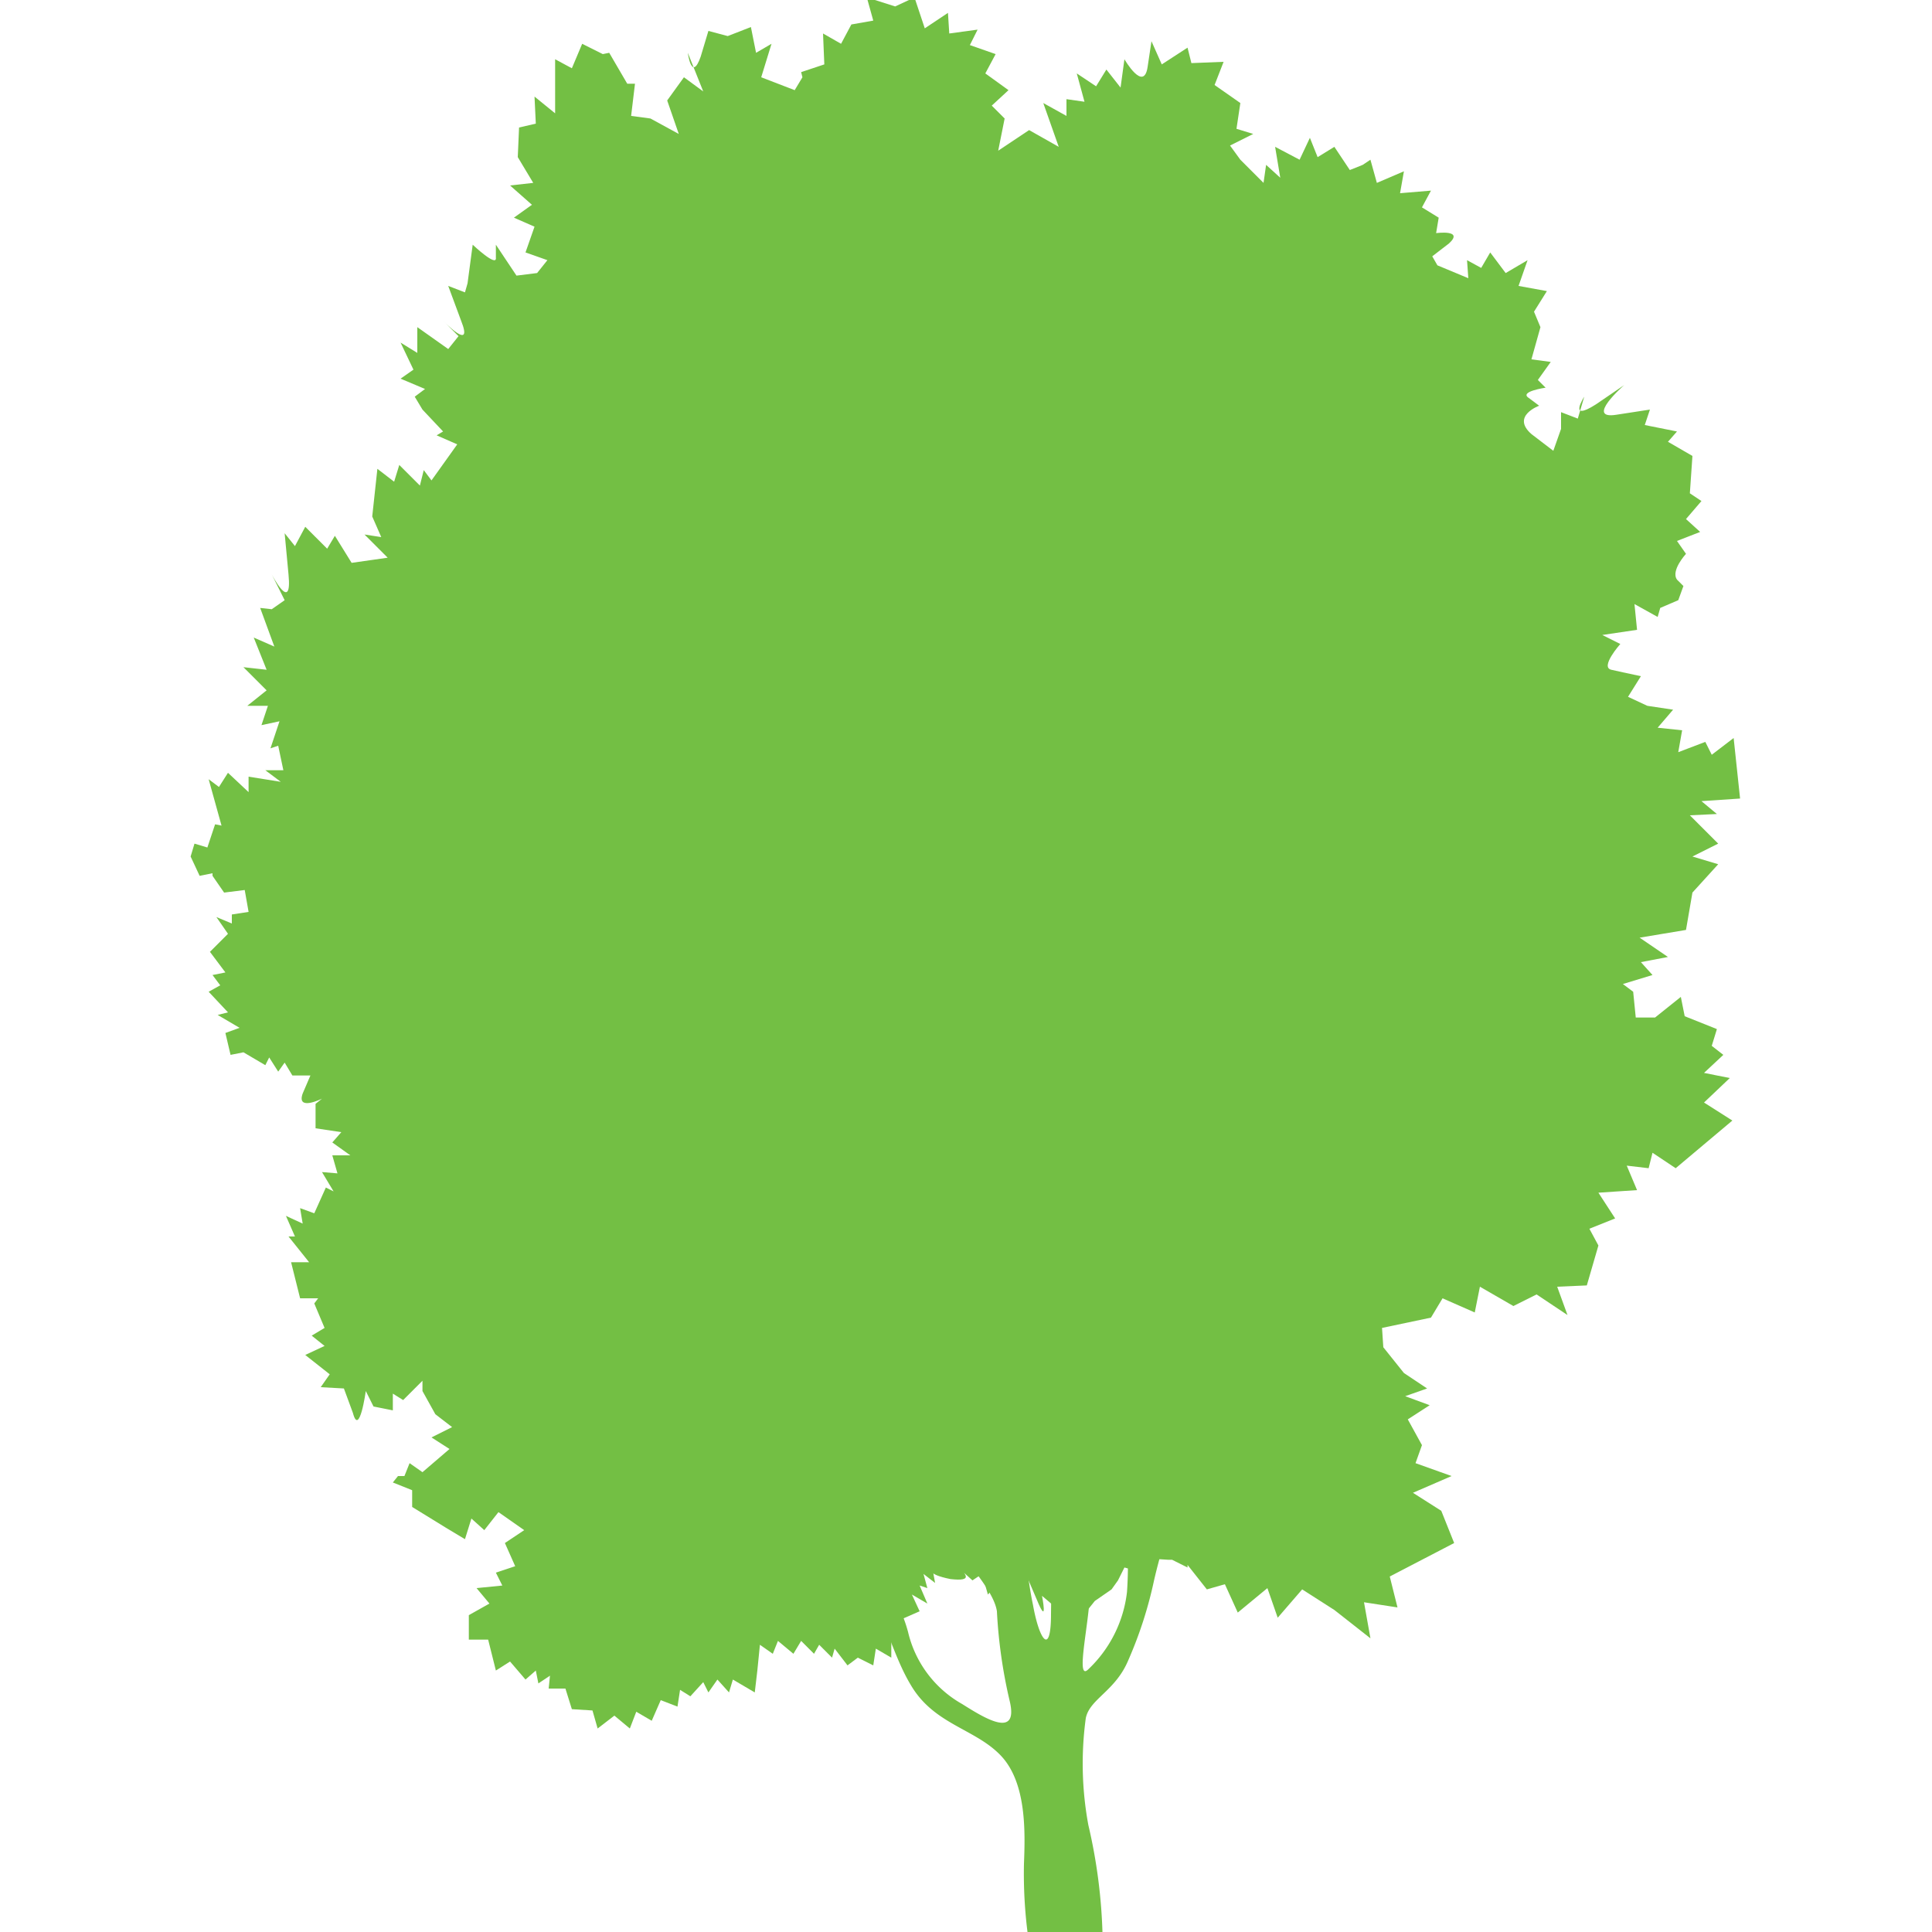 <svg xmlns="http://www.w3.org/2000/svg" viewBox="0 0 150 150"><path fill="#73bf44" d="M85.6 150.2h-5.8a36.6 36.6 0 0 1-.3-5.5c.1-2.5.2-6.3-1.8-8.4s-5.2-2.4-7-5.5c-1.8-3-2.3-7.1-4.7-8.1l1.5-1.2a11.7 11.7 0 0 1 3 5.2 8.7 8.7 0 0 0 4.2 5.6c1.6 1 4.4 2.8 3.7-.2a39 39 0 0 1-1-7c-.3-2-3.5-4.9-4.8-7.4l1.3-.5s3.1 4.5 1.5-.8h3.8s.4 5.4 1 8.2c.5 2.8 1.4 4 1.4.7l.1-9 3.3.3-.4 7.4c-.1 2.3-1.1 6.6-.1 5.6a9.8 9.8 0 0 0 3-6 30.9 30.9 0 0 0-.3-6.9l1.5.1s.2 4.3.8 2.2c.6-2 .3-2.3.3-2.3l1.5.4a43 43 0 0 0-1.7 5.6 32 32 0 0 1-2 6.2c-1 2.4-3 3-3.3 4.5a26.2 26.2 0 0 0 .2 8.3 41.9 41.9 0 0 1 1.1 8.5Z"/><path fill="#73bf44" d="M74.5 121.8h.1c.3.4 1 1-.8.8-2-.4-1.4-.8-1.4-.8l.2 1.1-.9-.7.3 1.1-.6-.2.6 1.4-1.2-.7.6 1.3-1.6.7.1 1.1-.7-.2v2L68 128l-.2 1.3-1.2-.6-.8.6-1-1.3-.2.7-1-1-.4.7-1-1-.6 1-1.2-1-.4 1-1-.7-.2 2-.2 1.7-1.7-1-.3 1-.9-1-.7 1-.4-.8-1 1.1-.8-.5-.2 1.3-1.3-.5-.7 1.6-1.2-.7-.5 1.3-1.2-1-1.3 1-.4-1.4-1.6-.1-.5-1.6h-1.3l.1-1-.9.6-.2-1-.8.7-1.2-1.4-1.1.7-.6-2.4h-1.5v-1.9l1.6-.9-1-1.2 2-.2-.5-1 1.5-.5-.8-1.8 1.5-1-2-1.4-1.1 1.4-1-.9-.5 1.6-1.5-.9L32 117v-1.3l-1.5-.6.4-.5h.5l.4-1 1 .7 2.1-1.8-1.4-.9 1.6-.8-1.3-1-1-1.8v-.8l-1.5 1.5-.8-.5v1.3l-1.5-.3-.6-1.2s-.5 3.6-1 1.7l-.7-1.9-1.8-.1.7-1-1.9-1.5 1.5-.7-1-.8 1-.6-.8-1.9.3-.4h-1.4l-.7-2.8H24l-1.6-2h.5l-.7-1.6 1.3.6-.2-1.2 1.1.4.9-2 .6.3L25 91l1.2.1-.4-1.4h1.4l-1.4-1 .7-.8-2-.3v-1.9l.5-.4s-2 1-1.5-.4l.6-1.4h-1.4l-.6-1-.5.7-.7-1.1-.3.6-1.7-1-1 .2-.4-1.7 1.1-.4-1.7-1 .8-.2-1.5-1.6.9-.5-.6-.8 1-.2-1.2-1.6 1.4-1.4-.9-1.3 1.2.5V71l1.3-.2-.3-1.7-1.6.2-.9-1.3v-.2l-1 .2-.7-1.5.3-1 1 .3.6-1.8.5.1-1-3.6.8.6.7-1.1 1.6 1.5v-1.2l2.5.4-1.2-.9H22l-.4-1.9-.6.2.7-2.1-1.4.3.5-1.5h-1.6l1.5-1.2-1.8-1.8 1.8.2-1-2.5 1.6.7-1.1-3 .9.1 1-.7-1-2s1.6 3.1 1.3 0l-.3-3.2.8 1 .8-1.5 1.7 1.7.6-1 1.3 2.1 2.8-.4-1.8-1.8 1.3.2-.7-1.6.4-3.7 1.3 1 .4-1.3 1.6 1.6.3-1.2.6.8 2-2.8-1.6-.7.5-.3-1.6-1.7-.6-1 .8-.6-1.9-.8 1-.7-1-2.1 1.3.8v-2l2.4 1.7.8-1-1.2-1.2s2.4 2.5 1.4 0l-1-2.7 1.3.5.2-.7.4-3s1.9 1.8 1.8 1v-1l1.6 2.4 1.6-.2.8-1-1.7-.6.7-2-1.6-.7 1.4-1-1.7-1.5 1.8-.2-1.2-2 .1-2.3 1.3-.3-.1-2.1 1.6 1.3V4.6l1.3.7.8-1.9 1.6.8.5-.1 1.4 2.4h.6L49 9l1.5.2 2.2 1.2-.9-2.6L53.1 6l1.5 1.1-1.2-3s.3 2.3 1 .3l.6-2 1.5.4 1.8-.7.4 2 1.2-.7-.8 2.6 2.6 1 .6-1-.1-.4L64 5l-.1-2.4 1.4.8.8-1.5 1.7-.3-.5-1.8 2.2.7L71-.2l.8 2.4L73.6 1l.1 1.6 2.2-.3-.6 1.2 2 .7-.8 1.5L78.3 7 77 8.2l1 1-.5 2.5 2.4-1.6 2.3 1.3L81 8l1.8 1V7.7l1.4.2-.6-2.2 1.5 1 .8-1.3L87 6.8l.3-2.2s1.5 2.6 1.8.6l.3-2 .8 1.8 2-1.3.3 1.2 2.5-.1-.7 1.8L96.3 8l-.3 2 1.3.4-1.8.9.8 1.1 1.8 1.8.2-1.4 1.1 1-.4-2.4 1.9 1 .8-1.7.6 1.5 1.3-.8 1.2 1.8 1-.4.6-.4.5 1.8 2.1-.9-.3 1.7 2.4-.2-.7 1.3 1.3.8-.2 1.2s2.2-.3 1 .8l-1.3 1 .4.7 2.4 1-.1-1.4 1.1.6.7-1.2 1.2 1.6 1.7-1-.7 2 2.2.4-1 1.6.5 1.2-.7 2.5 1.5.2-1 1.4.6.6s-2.1.3-1.3.8l.8.6s-2.2.8-.6 2.2l1.7 1.3.6-1.7V32l1.3.5.5-1.7s-1.3 2 .9.6l2.2-1.5s-3.1 2.7-.6 2.3l2.6-.4-.4 1.2 2.5.5-.7.8 1.9 1.1-.2 2.9.9.6-1.2 1.4 1.1 1-1.8.7.7 1s-1.2 1.3-.7 2l.5.5-.4 1.1-1.4.6-.2.7-1.8-1 .2 2-2.7.4 1.4.7s-1.6 1.8-.7 2l.9.2 1.4.3-1 1.6 1.5.7 2 .3-1.2 1.4 1.9.2-.3 1.7 2.1-.8.5 1 1.7-1.3.5 4.7-3 .2 1.2 1-2.1.1 2.2 2.2-2 1 2 .6-2 2.2-.5 2.9-3.6.6 2.2 1.5-2.1.4.9 1-2.3.7.8.6.2 2h1.5l2-1.6.3 1.5 2.5 1-.4 1.3.9.7-1.5 1.4 2 .4-2 1.9 2.2 1.4-4.4 3.7-1.8-1.2-.3 1.2-1.7-.2.8 1.9-3 .2 1.3 2-2 .8.7 1.3-.9 3.1-2.3.1.8 2.2-2.4-1.6-1.8.9-2.6-1.5-.4 2-2.5-1.1-.9 1.5-3.8.8.1 1.5 1.6 2 1.8 1.2-1.7.6 1.9.7-1.7 1.1 1.1 2-.5 1.4 2.8 1-3 1.3 2.2 1.4 1 2.5-5 2.6.6 2.4-2.6-.4.5 2.8-2.8-2.2-2.5-1.6-1.9 2.2-.8-2.3-2.3 1.9-1-2.2-1.4.4-1.5-1.9v.2l-1.2-.6h-.3l-1.6-.1s.4 1.4-.7 1l-1.1-.3-.5 1-.5.7-1.3.9-.8 1-1-.6-1 .3-1.3-1.1s.5 2.5-.4.3l-.9-2.1-.7.3-.8-.2-1.4 1.6-.2-.7-.4-.8-.6.4"/></svg>